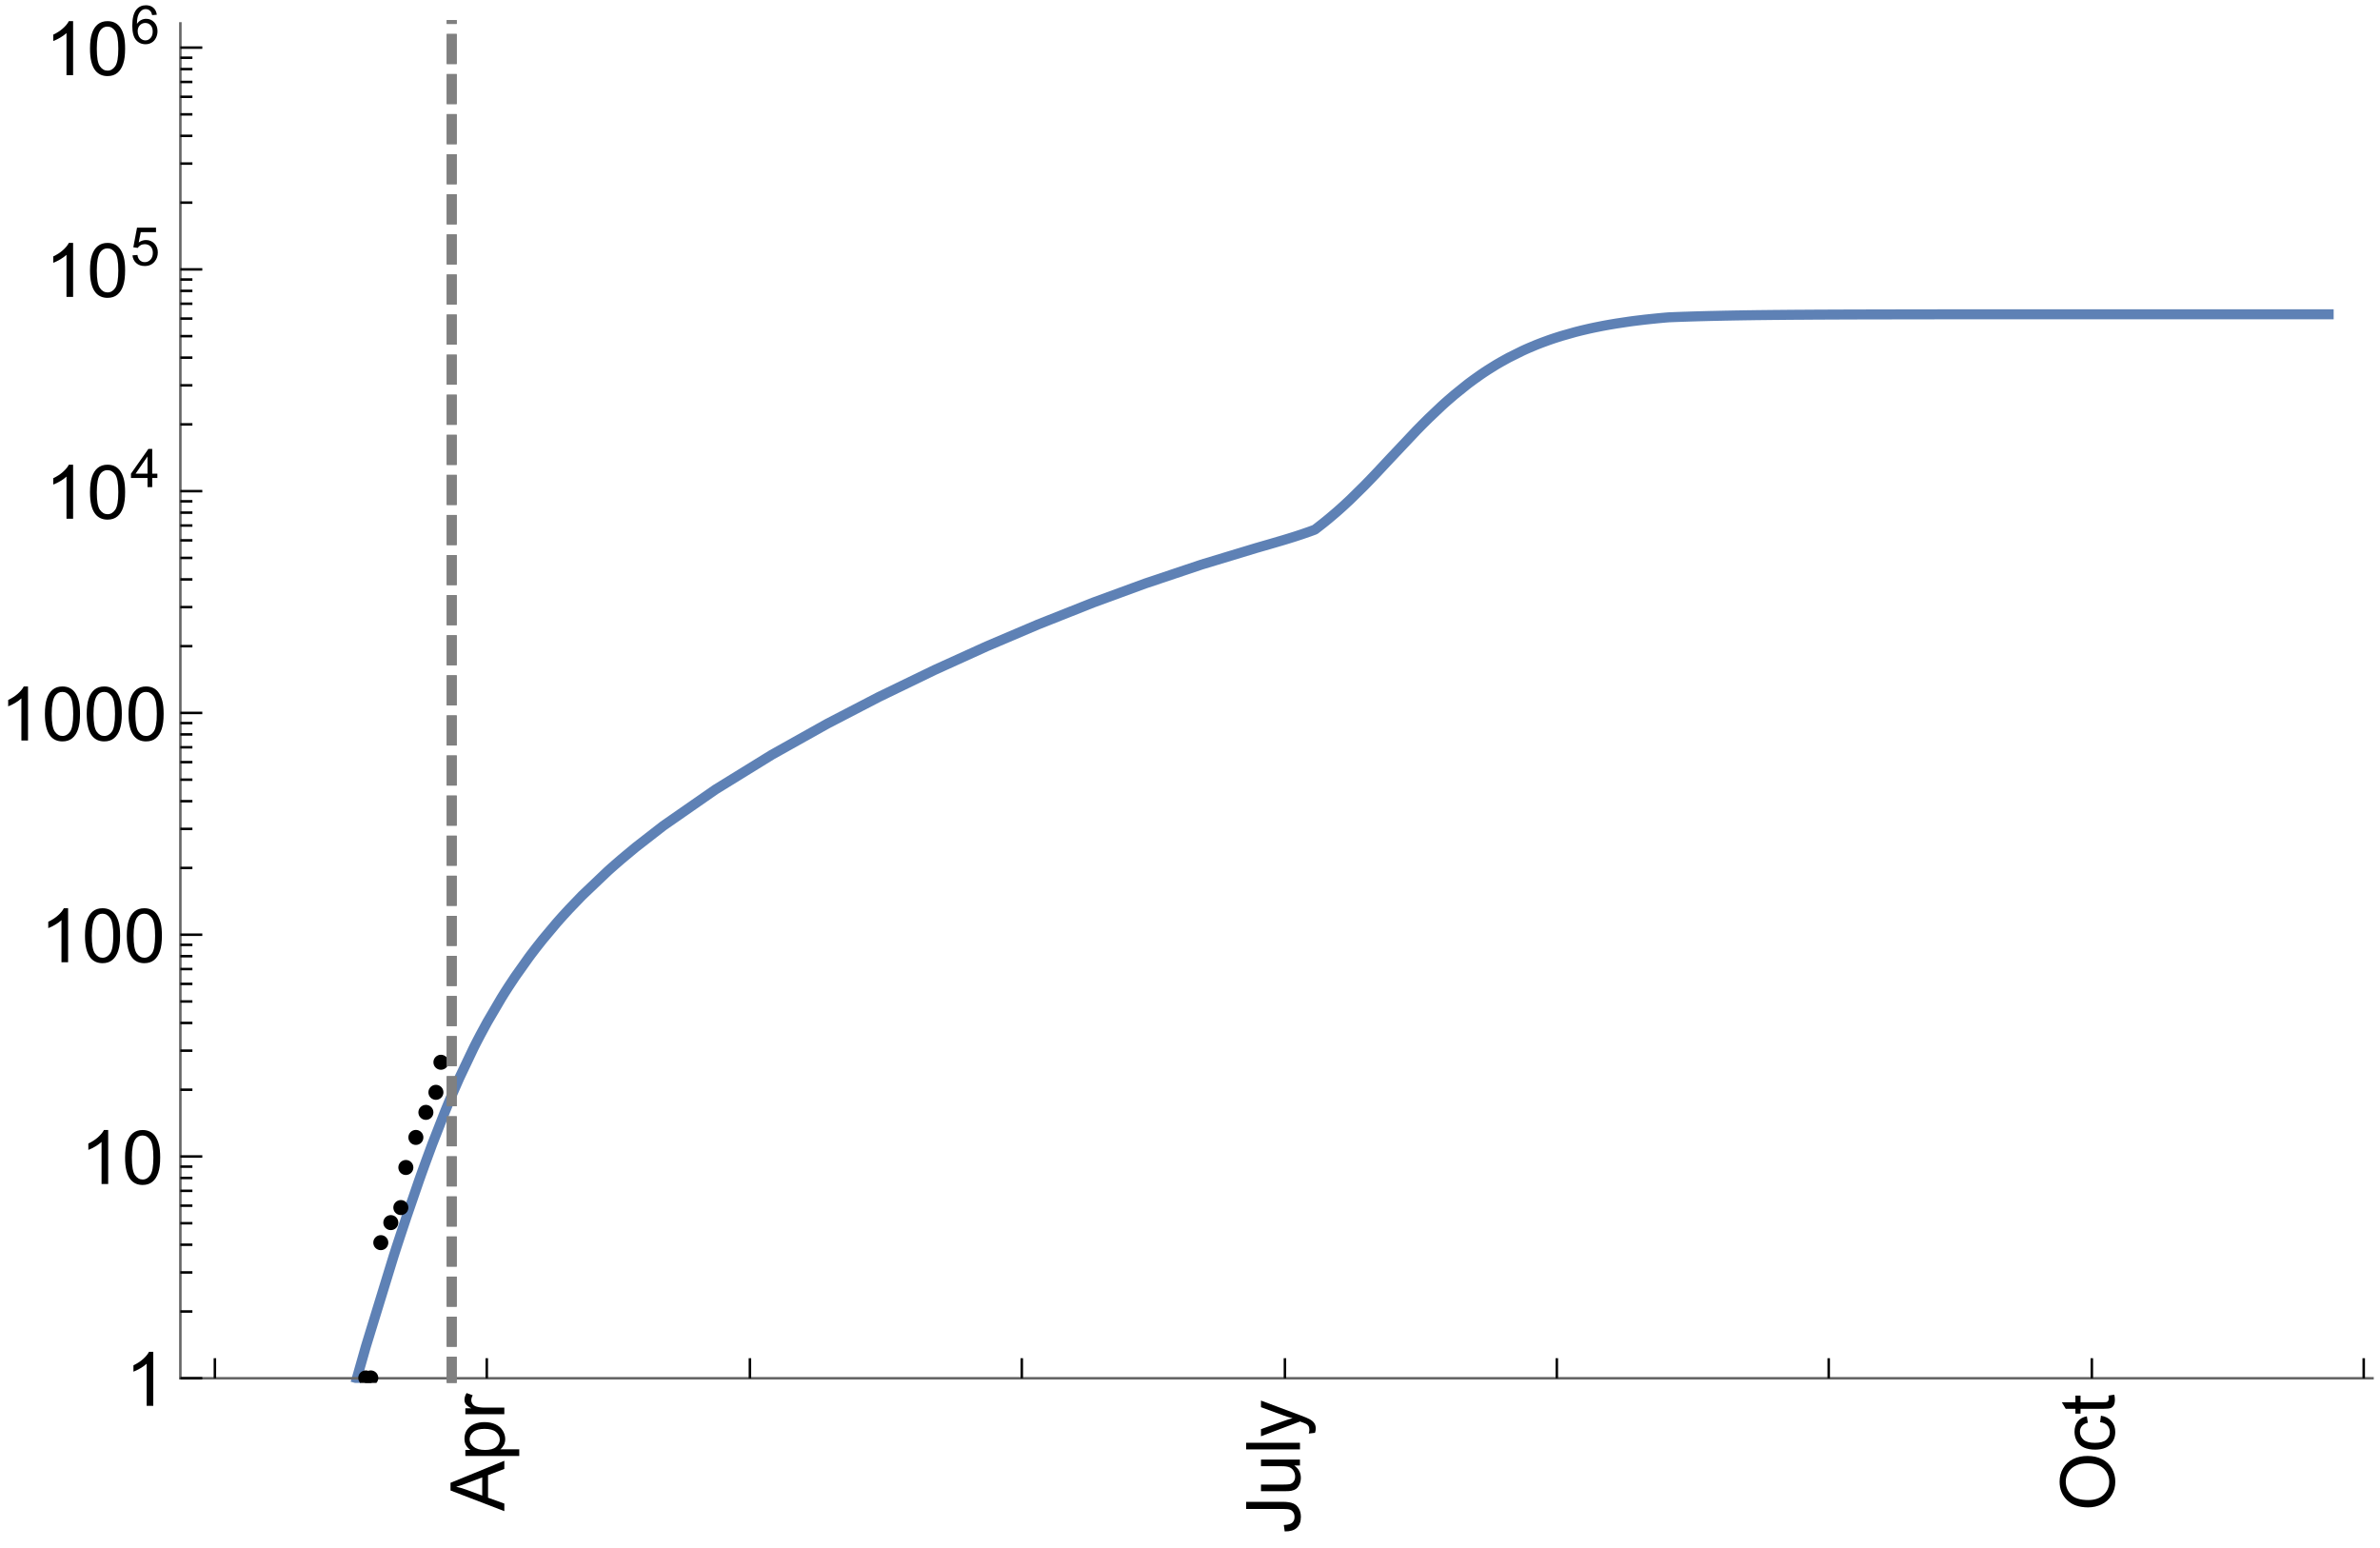<?xml version="1.0" encoding="UTF-8"?>
<svg xmlns="http://www.w3.org/2000/svg" xmlns:xlink="http://www.w3.org/1999/xlink" width="475pt" height="309pt" viewBox="0 0 475 309" version="1.1">
<defs>
<g>
<symbol overflow="visible" id="glyph0-0">
<path style="stroke:none;" d=""/>
</symbol>
<symbol overflow="visible" id="glyph0-1">
<path style="stroke:none;" d="M 0 0.023 L -10.738 -4.102 L -10.738 -5.633 L 0 -10.027 L 0 -8.406 L -3.25 -7.156 L -3.25 -2.664 L 0 -1.488 Z M -4.41 -3.078 L -4.41 -6.715 L -7.383 -5.598 C -8.285 -5.254 -9.027 -5 -9.609 -4.836 C -8.922 -4.699 -8.238 -4.504 -7.559 -4.254 Z M -4.41 -3.078 "/>
</symbol>
<symbol overflow="visible" id="glyph0-2">
<path style="stroke:none;" d="M 2.98 -0.988 L -7.777 -0.988 L -7.777 -2.191 L -6.766 -2.191 C -7.164 -2.473 -7.461 -2.793 -7.656 -3.148 C -7.855 -3.504 -7.953 -3.938 -7.953 -4.445 C -7.953 -5.109 -7.781 -5.695 -7.441 -6.203 C -7.102 -6.711 -6.617 -7.094 -5.996 -7.352 C -5.371 -7.613 -4.691 -7.742 -3.949 -7.742 C -3.152 -7.742 -2.434 -7.598 -1.797 -7.312 C -1.16 -7.027 -0.672 -6.613 -0.332 -6.066 C 0.008 -5.523 0.176 -4.953 0.176 -4.352 C 0.176 -3.91 0.082 -3.516 -0.102 -3.168 C -0.289 -2.82 -0.523 -2.531 -0.805 -2.309 L 2.98 -2.309 Z M -3.844 -2.184 C -2.844 -2.184 -2.105 -2.387 -1.625 -2.789 C -1.148 -3.195 -0.906 -3.688 -0.906 -4.262 C -0.906 -4.848 -1.156 -5.352 -1.652 -5.77 C -2.148 -6.188 -2.914 -6.395 -3.953 -6.395 C -4.945 -6.395 -5.688 -6.191 -6.18 -5.781 C -6.676 -5.375 -6.922 -4.887 -6.922 -4.32 C -6.922 -3.758 -6.66 -3.262 -6.133 -2.832 C -5.609 -2.398 -4.848 -2.184 -3.844 -2.184 Z M -3.844 -2.184 "/>
</symbol>
<symbol overflow="visible" id="glyph0-3">
<path style="stroke:none;" d="M 0 -0.973 L -7.777 -0.973 L -7.777 -2.16 L -6.598 -2.16 C -7.148 -2.465 -7.516 -2.742 -7.691 -3 C -7.867 -3.258 -7.953 -3.539 -7.953 -3.844 C -7.953 -4.289 -7.812 -4.742 -7.531 -5.199 L -6.305 -4.746 C -6.496 -4.422 -6.594 -4.102 -6.594 -3.781 C -6.594 -3.492 -6.504 -3.234 -6.332 -3.004 C -6.16 -2.773 -5.918 -2.609 -5.609 -2.512 C -5.141 -2.367 -4.629 -2.293 -4.07 -2.293 L 0 -2.293 Z M 0 -0.973 "/>
</symbol>
<symbol overflow="visible" id="glyph0-4">
<path style="stroke:none;" d="M -3.047 -0.434 L -3.223 -1.715 C -2.402 -1.75 -1.84 -1.902 -1.539 -2.176 C -1.234 -2.449 -1.082 -2.828 -1.082 -3.312 C -1.082 -3.668 -1.164 -3.977 -1.328 -4.234 C -1.492 -4.492 -1.715 -4.672 -1.996 -4.77 C -2.277 -4.867 -2.723 -4.914 -3.34 -4.914 L -10.738 -4.914 L -10.738 -6.336 L -3.422 -6.336 C -2.523 -6.336 -1.824 -6.227 -1.332 -6.008 C -0.84 -5.793 -0.465 -5.449 -0.203 -4.977 C 0.055 -4.504 0.184 -3.953 0.184 -3.316 C 0.184 -2.375 -0.086 -1.652 -0.629 -1.152 C -1.172 -0.652 -1.977 -0.414 -3.047 -0.434 Z M -3.047 -0.434 "/>
</symbol>
<symbol overflow="visible" id="glyph0-5">
<path style="stroke:none;" d="M 0 -6.086 L -1.141 -6.086 C -0.262 -5.48 0.176 -4.656 0.176 -3.617 C 0.176 -3.16 0.09 -2.73 -0.086 -2.332 C -0.262 -1.934 -0.484 -1.641 -0.75 -1.445 C -1.016 -1.254 -1.344 -1.117 -1.727 -1.039 C -1.988 -0.984 -2.398 -0.961 -2.961 -0.961 L -7.777 -0.961 L -7.777 -2.277 L -3.465 -2.277 C -2.777 -2.277 -2.312 -2.305 -2.074 -2.359 C -1.727 -2.441 -1.453 -2.617 -1.258 -2.887 C -1.059 -3.156 -0.961 -3.484 -0.961 -3.883 C -0.961 -4.277 -1.062 -4.648 -1.262 -4.996 C -1.465 -5.344 -1.742 -5.586 -2.09 -5.73 C -2.441 -5.875 -2.945 -5.945 -3.609 -5.945 L -7.777 -5.949 L -7.777 -7.266 L 0 -7.266 Z M 0 -6.086 "/>
</symbol>
<symbol overflow="visible" id="glyph0-6">
<path style="stroke:none;" d="M 0 -0.961 L -10.738 -0.961 L -10.738 -2.277 L 0 -2.277 Z M 0 -0.961 "/>
</symbol>
<symbol overflow="visible" id="glyph0-7">
<path style="stroke:none;" d="M 2.996 -0.93 L 1.758 -0.785 C 1.836 -1.07 1.875 -1.324 1.875 -1.539 C 1.875 -1.832 1.828 -2.066 1.73 -2.242 C 1.633 -2.418 1.496 -2.562 1.32 -2.672 C 1.188 -2.758 0.859 -2.891 0.336 -3.078 C 0.262 -3.102 0.156 -3.141 0.016 -3.195 L -7.777 -0.242 L -7.777 -1.664 L -3.273 -3.281 C -2.703 -3.492 -2.102 -3.68 -1.473 -3.844 C -2.078 -3.996 -2.668 -4.176 -3.246 -4.387 L -7.777 -6.051 L -7.777 -7.367 L 0.133 -4.41 C 0.988 -4.094 1.574 -3.844 1.898 -3.668 C 2.332 -3.434 2.648 -3.168 2.852 -2.863 C 3.055 -2.562 3.156 -2.199 3.156 -1.781 C 3.156 -1.527 3.102 -1.242 2.996 -0.93 Z M 2.996 -0.93 "/>
</symbol>
<symbol overflow="visible" id="glyph0-8">
<path style="stroke:none;" d="M -5.23 -0.727 C -7.012 -0.727 -8.406 -1.203 -9.414 -2.16 C -10.422 -3.117 -10.93 -4.352 -10.93 -5.867 C -10.93 -6.859 -10.691 -7.75 -10.219 -8.547 C -9.742 -9.344 -9.082 -9.949 -8.234 -10.367 C -7.387 -10.785 -6.43 -10.992 -5.355 -10.992 C -4.266 -10.992 -3.289 -10.773 -2.43 -10.336 C -1.57 -9.895 -0.922 -9.273 -0.48 -8.469 C -0.039 -7.66 0.184 -6.793 0.184 -5.859 C 0.184 -4.848 -0.062 -3.945 -0.551 -3.148 C -1.039 -2.352 -1.703 -1.75 -2.547 -1.34 C -3.395 -0.93 -4.289 -0.727 -5.23 -0.727 Z M -5.207 -2.191 C -3.914 -2.191 -2.895 -2.539 -2.148 -3.234 C -1.406 -3.93 -1.031 -4.801 -1.031 -5.852 C -1.031 -6.922 -1.41 -7.801 -2.16 -8.492 C -2.914 -9.184 -3.98 -9.527 -5.359 -9.527 C -6.234 -9.527 -7 -9.383 -7.648 -9.086 C -8.301 -8.789 -8.809 -8.359 -9.168 -7.789 C -9.527 -7.219 -9.703 -6.582 -9.703 -5.875 C -9.703 -4.867 -9.359 -4.004 -8.668 -3.277 C -7.977 -2.551 -6.824 -2.191 -5.207 -2.191 Z M -5.207 -2.191 "/>
</symbol>
<symbol overflow="visible" id="glyph0-9">
<path style="stroke:none;" d="M -2.848 -6.062 L -2.68 -7.359 C -1.785 -7.219 -1.086 -6.855 -0.582 -6.273 C -0.078 -5.691 0.176 -4.973 0.176 -4.125 C 0.176 -3.059 -0.172 -2.203 -0.867 -1.555 C -1.562 -0.91 -2.562 -0.586 -3.859 -0.586 C -4.699 -0.586 -5.434 -0.727 -6.062 -1.004 C -6.695 -1.281 -7.168 -1.707 -7.48 -2.273 C -7.797 -2.844 -7.953 -3.461 -7.953 -4.133 C -7.953 -4.977 -7.742 -5.668 -7.312 -6.203 C -6.887 -6.742 -6.281 -7.086 -5.492 -7.234 L -5.297 -5.953 C -5.82 -5.832 -6.211 -5.617 -6.477 -5.305 C -6.738 -4.996 -6.871 -4.621 -6.871 -4.184 C -6.871 -3.52 -6.633 -2.98 -6.156 -2.562 C -5.68 -2.148 -4.926 -1.941 -3.898 -1.941 C -2.852 -1.941 -2.094 -2.141 -1.617 -2.543 C -1.145 -2.941 -0.906 -3.465 -0.906 -4.109 C -0.906 -4.625 -1.066 -5.059 -1.383 -5.406 C -1.699 -5.754 -2.191 -5.973 -2.848 -6.062 Z M -2.848 -6.062 "/>
</symbol>
<symbol overflow="visible" id="glyph0-10">
<path style="stroke:none;" d="M -1.18 -3.867 L -0.016 -4.059 C 0.062 -3.688 0.102 -3.355 0.102 -3.062 C 0.102 -2.582 0.027 -2.211 -0.125 -1.949 C -0.277 -1.684 -0.477 -1.5 -0.723 -1.391 C -0.969 -1.285 -1.488 -1.23 -2.277 -1.23 L -6.754 -1.23 L -6.754 -0.266 L -7.777 -0.266 L -7.777 -1.23 L -9.703 -1.23 L -10.496 -2.543 L -7.777 -2.543 L -7.777 -3.867 L -6.754 -3.867 L -6.754 -2.543 L -2.203 -2.543 C -1.828 -2.543 -1.586 -2.566 -1.48 -2.609 C -1.371 -2.656 -1.285 -2.734 -1.223 -2.84 C -1.16 -2.945 -1.129 -3.094 -1.129 -3.289 C -1.129 -3.434 -1.145 -3.629 -1.18 -3.867 Z M -1.18 -3.867 "/>
</symbol>
<symbol overflow="visible" id="glyph1-0">
<path style="stroke:none;" d=""/>
</symbol>
<symbol overflow="visible" id="glyph1-1">
<path style="stroke:none;" d="M 5.59 0 L 4.27 0 L 4.27 -8.402 C 3.953 -8.098 3.535 -7.797 3.02 -7.492 C 2.504 -7.191 2.043 -6.961 1.633 -6.812 L 1.633 -8.086 C 2.371 -8.434 3.016 -8.852 3.566 -9.344 C 4.117 -9.84 4.508 -10.316 4.738 -10.781 L 5.59 -10.781 Z M 5.59 0 "/>
</symbol>
<symbol overflow="visible" id="glyph1-2">
<path style="stroke:none;" d="M 0.621 -5.297 C 0.621 -6.566 0.754 -7.586 1.016 -8.359 C 1.277 -9.133 1.664 -9.73 2.18 -10.152 C 2.695 -10.57 3.344 -10.781 4.125 -10.781 C 4.699 -10.781 5.203 -10.664 5.641 -10.434 C 6.074 -10.203 6.434 -9.867 6.715 -9.43 C 7 -8.992 7.223 -8.461 7.383 -7.832 C 7.543 -7.207 7.625 -6.359 7.625 -5.297 C 7.625 -4.035 7.496 -3.02 7.234 -2.246 C 6.977 -1.473 6.59 -0.871 6.074 -0.449 C 5.559 -0.027 4.91 0.184 4.125 0.184 C 3.09 0.184 2.273 -0.188 1.684 -0.93 C 0.977 -1.824 0.621 -3.277 0.621 -5.297 Z M 1.977 -5.297 C 1.977 -3.531 2.184 -2.359 2.598 -1.777 C 3.008 -1.191 3.52 -0.902 4.125 -0.902 C 4.73 -0.902 5.238 -1.195 5.652 -1.781 C 6.062 -2.367 6.27 -3.539 6.27 -5.297 C 6.27 -7.062 6.062 -8.238 5.652 -8.82 C 5.238 -9.398 4.723 -9.691 4.109 -9.691 C 3.504 -9.691 3.02 -9.434 2.66 -8.922 C 2.203 -8.266 1.977 -7.059 1.977 -5.297 Z M 1.977 -5.297 "/>
</symbol>
<symbol overflow="visible" id="glyph2-0">
<path style="stroke:none;" d=""/>
</symbol>
<symbol overflow="visible" id="glyph2-1">
<path style="stroke:none;" d="M 3.441 0 L 3.441 -1.824 L 0.137 -1.824 L 0.137 -2.684 L 3.613 -7.625 L 4.379 -7.625 L 4.379 -2.684 L 5.406 -2.684 L 5.406 -1.824 L 4.379 -1.824 L 4.379 0 Z M 3.441 -2.684 L 3.441 -6.121 L 1.055 -2.684 Z M 3.441 -2.684 "/>
</symbol>
<symbol overflow="visible" id="glyph2-2">
<path style="stroke:none;" d="M 0.441 -1.996 L 1.426 -2.078 C 1.496 -1.602 1.668 -1.242 1.934 -1 C 2.199 -0.758 2.516 -0.641 2.891 -0.641 C 3.34 -0.641 3.723 -0.809 4.035 -1.148 C 4.348 -1.488 4.504 -1.941 4.504 -2.5 C 4.504 -3.035 4.352 -3.457 4.055 -3.766 C 3.754 -4.074 3.359 -4.227 2.875 -4.227 C 2.574 -4.227 2.301 -4.16 2.059 -4.023 C 1.816 -3.887 1.625 -3.707 1.488 -3.488 L 0.609 -3.605 L 1.348 -7.52 L 5.137 -7.52 L 5.137 -6.625 L 2.094 -6.625 L 1.684 -4.574 C 2.141 -4.895 2.621 -5.055 3.125 -5.055 C 3.789 -5.055 4.352 -4.824 4.809 -4.363 C 5.266 -3.902 5.496 -3.309 5.496 -2.586 C 5.496 -1.895 5.297 -1.297 4.895 -0.797 C 4.406 -0.18 3.738 0.129 2.891 0.129 C 2.199 0.129 1.633 -0.062 1.195 -0.453 C 0.754 -0.84 0.504 -1.355 0.441 -1.996 Z M 0.441 -1.996 "/>
</symbol>
<symbol overflow="visible" id="glyph2-3">
<path style="stroke:none;" d="M 5.297 -5.758 L 4.367 -5.684 C 4.285 -6.051 4.168 -6.316 4.016 -6.484 C 3.762 -6.75 3.449 -6.883 3.078 -6.883 C 2.781 -6.883 2.52 -6.801 2.293 -6.637 C 2 -6.422 1.766 -6.105 1.598 -5.695 C 1.426 -5.281 1.34 -4.695 1.332 -3.93 C 1.559 -4.273 1.832 -4.527 2.156 -4.695 C 2.484 -4.863 2.824 -4.945 3.184 -4.945 C 3.809 -4.945 4.336 -4.715 4.777 -4.258 C 5.215 -3.797 5.434 -3.203 5.434 -2.477 C 5.434 -1.996 5.332 -1.551 5.125 -1.141 C 4.918 -0.73 4.637 -0.414 4.273 -0.199 C 3.914 0.02 3.504 0.129 3.047 0.129 C 2.266 0.129 1.633 -0.156 1.141 -0.73 C 0.648 -1.305 0.402 -2.25 0.402 -3.566 C 0.402 -5.039 0.672 -6.113 1.215 -6.781 C 1.691 -7.363 2.332 -7.652 3.137 -7.652 C 3.734 -7.652 4.227 -7.484 4.609 -7.148 C 4.992 -6.812 5.223 -6.348 5.297 -5.758 Z M 1.477 -2.469 C 1.477 -2.148 1.547 -1.84 1.684 -1.543 C 1.82 -1.25 2.012 -1.023 2.258 -0.871 C 2.504 -0.715 2.762 -0.641 3.031 -0.641 C 3.426 -0.641 3.766 -0.801 4.051 -1.117 C 4.336 -1.438 4.477 -1.871 4.477 -2.418 C 4.477 -2.945 4.336 -3.359 4.055 -3.664 C 3.773 -3.969 3.422 -4.117 2.996 -4.117 C 2.574 -4.117 2.215 -3.965 1.918 -3.664 C 1.625 -3.359 1.477 -2.961 1.477 -2.469 Z M 1.477 -2.469 "/>
</symbol>
</g>
<clipPath id="clip1">
  <path d="M 62 53 L 474 53 L 474 276 L 62 276 Z M 62 53 "/>
</clipPath>
<clipPath id="clip2">
  <path d="M 90 278 L 104 278 L 104 302 L 90 302 Z M 90 278 "/>
</clipPath>
<clipPath id="clip3">
  <path d="M 72 273 L 76 273 L 76 276 L 72 276 Z M 72 273 "/>
</clipPath>
<clipPath id="clip4">
  <path d="M 71 273 L 75 273 L 75 276 L 71 276 Z M 71 273 "/>
</clipPath>
<clipPath id="clip5">
  <path d="M 88 4 L 92 4 L 92 276 L 88 276 Z M 88 4 "/>
</clipPath>
</defs>
<g id="surface3288">
<g clip-path="url(#clip1)" clip-rule="nonzero">
<path style="fill:none;stroke-width:2;stroke-linecap:square;stroke-linejoin:miter;stroke:rgb(36.841%,50.677%,70.979%);stroke-opacity:1;stroke-miterlimit:3.25;" d="M 71.219 275.062 L 73.012 268.754 L 78.547 250.73 L 78.867 249.73 L 79.191 248.734 L 79.836 246.762 L 81.125 242.879 L 83.707 235.379 L 83.871 234.922 L 84.031 234.469 L 84.355 233.566 L 85 231.781 L 86.289 228.293 L 88.871 221.695 L 89.223 220.844 L 89.57 220 L 90.27 218.348 L 91.668 215.16 L 94.469 209.262 L 94.816 208.566 L 95.168 207.879 L 95.867 206.539 L 97.266 203.953 L 100.066 199.176 L 100.41 198.621 L 100.75 198.074 L 101.438 197 L 102.812 194.926 L 105.559 191.055 L 105.902 190.594 L 106.246 190.141 L 106.934 189.242 L 108.305 187.504 L 111.055 184.23 L 111.375 183.863 L 112.336 182.785 L 113.617 181.391 L 116.176 178.727 L 121.301 173.852 L 121.477 173.695 L 121.648 173.539 L 121.996 173.23 L 122.691 172.617 L 124.082 171.414 L 126.859 169.102 L 132.418 164.781 L 142.793 157.57 L 154.031 150.637 L 165.07 144.457 L 175.367 139.113 L 186.531 133.707 L 196.953 128.977 L 207.172 124.629 L 218.254 120.23 L 228.602 116.438 L 239.812 112.672 L 250.82 109.336 L 250.98 109.293 L 251.461 109.152 L 252.102 108.969 L 253.387 108.598 L 255.953 107.844 L 256.273 107.75 L 257.234 107.457 L 258.52 107.055 L 258.68 107 L 258.84 106.949 L 259.801 106.633 L 261.086 106.188 L 261.258 106.129 L 261.434 106.066 L 261.781 105.938 L 261.957 105.875 L 262.129 105.809 L 262.305 105.746 L 262.477 105.66 L 262.652 105.527 L 262.824 105.395 L 263.172 105.125 L 263.867 104.582 L 264.043 104.445 L 264.215 104.305 L 264.566 104.023 L 265.262 103.453 L 266.652 102.273 L 266.828 102.121 L 267 101.969 L 267.348 101.66 L 268.043 101.035 L 269.438 99.742 L 272.219 97.004 L 272.383 96.84 L 272.543 96.672 L 272.867 96.34 L 273.52 95.668 L 274.816 94.305 L 277.414 91.527 L 282.613 86.016 L 282.77 85.852 L 282.93 85.688 L 283.25 85.363 L 283.887 84.715 L 285.16 83.449 L 287.707 81.035 L 287.867 80.891 L 288.023 80.746 L 288.344 80.457 L 288.98 79.895 L 290.254 78.797 L 292.801 76.746 L 293.145 76.48 L 293.492 76.223 L 294.184 75.715 L 295.562 74.738 L 295.738 74.621 L 295.91 74.504 L 296.254 74.273 L 296.945 73.82 L 298.328 72.957 L 298.672 72.746 L 299.02 72.543 L 299.711 72.145 L 301.094 71.383 L 303.855 70.012 L 304.016 69.938 L 304.18 69.863 L 304.5 69.715 L 305.145 69.434 L 306.434 68.891 L 306.594 68.824 L 306.758 68.762 L 307.078 68.633 L 307.723 68.387 L 309.012 67.914 L 309.176 67.855 L 309.336 67.801 L 309.656 67.688 L 310.301 67.473 L 311.59 67.062 L 314.172 66.328 L 314.344 66.281 L 314.52 66.234 L 314.871 66.145 L 315.566 65.969 L 316.965 65.641 L 317.316 65.562 L 317.664 65.488 L 318.363 65.34 L 319.762 65.062 L 319.938 65.027 L 320.109 64.996 L 320.461 64.93 L 321.16 64.805 L 322.559 64.57 L 325.352 64.152 L 325.516 64.133 L 325.68 64.109 L 326.004 64.066 L 326.656 63.984 L 327.961 63.828 L 328.289 63.789 L 328.617 63.754 L 329.27 63.684 L 330.574 63.551 L 330.734 63.535 L 331.227 63.488 L 331.879 63.426 L 332.043 63.414 L 332.203 63.398 L 332.367 63.383 L 332.531 63.371 L 332.695 63.355 L 332.855 63.344 L 333.02 63.328 L 333.184 63.324 L 333.348 63.316 L 333.508 63.309 L 333.836 63.297 L 334.488 63.27 L 335.793 63.223 L 335.953 63.219 L 336.113 63.211 L 336.434 63.203 L 337.074 63.18 L 338.352 63.141 L 338.672 63.133 L 338.992 63.121 L 339.633 63.105 L 340.91 63.07 L 341.551 63.055 L 342.191 63.043 L 343.473 63.012 L 343.633 63.012 L 343.789 63.008 L 344.109 63 L 346.031 62.965 L 346.203 62.961 L 346.379 62.957 L 346.723 62.953 L 347.418 62.941 L 348.805 62.918 L 348.98 62.918 L 349.152 62.914 L 349.5 62.91 L 350.195 62.898 L 351.582 62.883 L 351.754 62.879 L 351.93 62.879 L 352.277 62.875 L 352.969 62.867 L 354.359 62.852 L 354.531 62.852 L 354.703 62.848 L 355.051 62.848 L 355.746 62.84 L 357.133 62.828 L 357.297 62.828 L 357.457 62.824 L 357.781 62.824 L 358.43 62.816 L 359.727 62.809 L 360.047 62.809 L 360.371 62.805 L 362.316 62.793 L 362.641 62.793 L 362.965 62.789 L 363.609 62.785 L 364.906 62.781 L 365.066 62.781 L 365.23 62.777 L 365.555 62.777 L 366.203 62.773 L 367.496 62.77 L 367.848 62.77 L 368.199 62.766 L 368.902 62.766 L 370.305 62.762 L 370.48 62.762 L 370.656 62.758 L 371.707 62.758 L 373.113 62.754 L 373.465 62.754 L 373.812 62.75 L 374.516 62.75 L 375.918 62.746 L 377.324 62.746 L 378.727 62.742 L 379.418 62.742 L 380.105 62.738 L 382.863 62.738 L 384.238 62.734 L 385.617 62.734 L 386.996 62.73 L 392.645 62.73 L 392.965 62.727 L 404.219 62.727 L 405.613 62.723 L 464.75 62.723 "/>
</g>
<path style="fill:none;stroke-width:0.5;stroke-linecap:square;stroke-linejoin:miter;stroke:rgb(39.999%,39.999%,39.999%);stroke-opacity:1;stroke-miterlimit:3.25;" d="M 473.5 275.062 L 36 275.062 "/>
<path style="fill:none;stroke-width:0.5;stroke-linecap:square;stroke-linejoin:miter;stroke:rgb(39.999%,39.999%,39.999%);stroke-opacity:1;stroke-miterlimit:3.25;" d="M 36 275.062 L 36 4.672 "/>
<path style="fill:none;stroke-width:0.5;stroke-linecap:butt;stroke-linejoin:miter;stroke:rgb(0%,0%,0%);stroke-opacity:1;stroke-miterlimit:3.25;" d="M 42.887 275.062 L 42.887 271.062 "/>
<path style="fill:none;stroke-width:0.5;stroke-linecap:butt;stroke-linejoin:miter;stroke:rgb(0%,0%,0%);stroke-opacity:1;stroke-miterlimit:3.25;" d="M 97.152 275.062 L 97.152 271.062 "/>
<g clip-path="url(#clip2)" clip-rule="nonzero">
<g style="fill:rgb(0%,0%,0%);fill-opacity:1;">
  <use xlink:href="#glyph0-1" x="100.653" y="301.563"/>
  <use xlink:href="#glyph0-2" x="100.653" y="291.558"/>
  <use xlink:href="#glyph0-3" x="100.653" y="283.215"/>
</g>
</g>
<path style="fill:none;stroke-width:0.5;stroke-linecap:butt;stroke-linejoin:miter;stroke:rgb(0%,0%,0%);stroke-opacity:1;stroke-miterlimit:3.25;" d="M 149.668 275.062 L 149.668 271.062 "/>
<path style="fill:none;stroke-width:0.5;stroke-linecap:butt;stroke-linejoin:miter;stroke:rgb(0%,0%,0%);stroke-opacity:1;stroke-miterlimit:3.25;" d="M 203.93 275.062 L 203.93 271.062 "/>
<path style="fill:none;stroke-width:0.5;stroke-linecap:butt;stroke-linejoin:miter;stroke:rgb(0%,0%,0%);stroke-opacity:1;stroke-miterlimit:3.25;" d="M 256.445 275.062 L 256.445 271.062 "/>
<g style="fill:rgb(0%,0%,0%);fill-opacity:1;">
  <use xlink:href="#glyph0-4" x="259.445" y="306.063"/>
  <use xlink:href="#glyph0-5" x="259.445" y="298.563"/>
  <use xlink:href="#glyph0-6" x="259.445" y="290.22"/>
  <use xlink:href="#glyph0-7" x="259.445" y="286.887"/>
</g>
<path style="fill:none;stroke-width:0.5;stroke-linecap:butt;stroke-linejoin:miter;stroke:rgb(0%,0%,0%);stroke-opacity:1;stroke-miterlimit:3.25;" d="M 310.711 275.062 L 310.711 271.062 "/>
<path style="fill:none;stroke-width:0.5;stroke-linecap:butt;stroke-linejoin:miter;stroke:rgb(0%,0%,0%);stroke-opacity:1;stroke-miterlimit:3.25;" d="M 364.973 275.062 L 364.973 271.062 "/>
<path style="fill:none;stroke-width:0.5;stroke-linecap:butt;stroke-linejoin:miter;stroke:rgb(0%,0%,0%);stroke-opacity:1;stroke-miterlimit:3.25;" d="M 417.488 275.062 L 417.488 271.062 "/>
<g style="fill:rgb(0%,0%,0%);fill-opacity:1;">
  <use xlink:href="#glyph0-8" x="421.987" y="301.563"/>
  <use xlink:href="#glyph0-9" x="421.987" y="289.895"/>
  <use xlink:href="#glyph0-10" x="421.987" y="282.395"/>
</g>
<path style="fill:none;stroke-width:0.5;stroke-linecap:butt;stroke-linejoin:miter;stroke:rgb(0%,0%,0%);stroke-opacity:1;stroke-miterlimit:3.25;" d="M 471.75 275.062 L 471.75 271.062 "/>
<path style="fill:none;stroke-width:0.5;stroke-linecap:butt;stroke-linejoin:miter;stroke:rgb(0%,0%,0%);stroke-opacity:1;stroke-miterlimit:3.25;" d="M 36 275.062 L 40.375 275.062 "/>
<g style="fill:rgb(0%,0%,0%);fill-opacity:1;">
  <use xlink:href="#glyph1-1" x="25" y="280.563"/>
</g>
<path style="fill:none;stroke-width:0.5;stroke-linecap:butt;stroke-linejoin:miter;stroke:rgb(0%,0%,0%);stroke-opacity:1;stroke-miterlimit:3.25;" d="M 36 230.801 L 40.375 230.801 "/>
<g style="fill:rgb(0%,0%,0%);fill-opacity:1;">
  <use xlink:href="#glyph1-1" x="16" y="236.302"/>
  <use xlink:href="#glyph1-2" x="24.343" y="236.302"/>
</g>
<path style="fill:none;stroke-width:0.5;stroke-linecap:butt;stroke-linejoin:miter;stroke:rgb(0%,0%,0%);stroke-opacity:1;stroke-miterlimit:3.25;" d="M 36 186.543 L 40.375 186.543 "/>
<g style="fill:rgb(0%,0%,0%);fill-opacity:1;">
  <use xlink:href="#glyph1-1" x="8" y="192.042"/>
  <use xlink:href="#glyph1-2" x="16.343" y="192.042"/>
  <use xlink:href="#glyph1-2" x="24.686" y="192.042"/>
</g>
<path style="fill:none;stroke-width:0.5;stroke-linecap:butt;stroke-linejoin:miter;stroke:rgb(0%,0%,0%);stroke-opacity:1;stroke-miterlimit:3.25;" d="M 36 142.281 L 40.375 142.281 "/>
<g style="fill:rgb(0%,0%,0%);fill-opacity:1;">
  <use xlink:href="#glyph1-1" x="0" y="147.781"/>
  <use xlink:href="#glyph1-2" x="8.343" y="147.781"/>
  <use xlink:href="#glyph1-2" x="16.686" y="147.781"/>
  <use xlink:href="#glyph1-2" x="25.028" y="147.781"/>
</g>
<path style="fill:none;stroke-width:0.5;stroke-linecap:butt;stroke-linejoin:miter;stroke:rgb(0%,0%,0%);stroke-opacity:1;stroke-miterlimit:3.25;" d="M 36 98.02 L 40.375 98.02 "/>
<g style="fill:rgb(0%,0%,0%);fill-opacity:1;">
  <use xlink:href="#glyph1-1" x="9" y="103.521"/>
  <use xlink:href="#glyph1-2" x="17.343" y="103.521"/>
</g>
<g style="fill:rgb(0%,0%,0%);fill-opacity:1;">
  <use xlink:href="#glyph2-1" x="26" y="97.221"/>
</g>
<path style="fill:none;stroke-width:0.5;stroke-linecap:butt;stroke-linejoin:miter;stroke:rgb(0%,0%,0%);stroke-opacity:1;stroke-miterlimit:3.25;" d="M 36 53.762 L 40.375 53.762 "/>
<g style="fill:rgb(0%,0%,0%);fill-opacity:1;">
  <use xlink:href="#glyph1-1" x="9" y="59.26"/>
  <use xlink:href="#glyph1-2" x="17.343" y="59.26"/>
</g>
<g style="fill:rgb(0%,0%,0%);fill-opacity:1;">
  <use xlink:href="#glyph2-2" x="26" y="52.96"/>
</g>
<path style="fill:none;stroke-width:0.5;stroke-linecap:butt;stroke-linejoin:miter;stroke:rgb(0%,0%,0%);stroke-opacity:1;stroke-miterlimit:3.25;" d="M 36 9.5 L 40.375 9.5 "/>
<g style="fill:rgb(0%,0%,0%);fill-opacity:1;">
  <use xlink:href="#glyph1-1" x="9" y="15"/>
  <use xlink:href="#glyph1-2" x="17.343" y="15"/>
</g>
<g style="fill:rgb(0%,0%,0%);fill-opacity:1;">
  <use xlink:href="#glyph2-3" x="26" y="8.7"/>
</g>
<path style="fill:none;stroke-width:0.5;stroke-linecap:butt;stroke-linejoin:miter;stroke:rgb(0%,0%,0%);stroke-opacity:1;stroke-miterlimit:3.25;" d="M 36 261.738 L 38.398 261.738 "/>
<path style="fill:none;stroke-width:0.5;stroke-linecap:butt;stroke-linejoin:miter;stroke:rgb(0%,0%,0%);stroke-opacity:1;stroke-miterlimit:3.25;" d="M 36 253.945 L 38.398 253.945 "/>
<path style="fill:none;stroke-width:0.5;stroke-linecap:butt;stroke-linejoin:miter;stroke:rgb(0%,0%,0%);stroke-opacity:1;stroke-miterlimit:3.25;" d="M 36 248.414 L 38.398 248.414 "/>
<path style="fill:none;stroke-width:0.5;stroke-linecap:butt;stroke-linejoin:miter;stroke:rgb(0%,0%,0%);stroke-opacity:1;stroke-miterlimit:3.25;" d="M 36 244.125 L 38.398 244.125 "/>
<path style="fill:none;stroke-width:0.5;stroke-linecap:butt;stroke-linejoin:miter;stroke:rgb(0%,0%,0%);stroke-opacity:1;stroke-miterlimit:3.25;" d="M 36 240.621 L 38.398 240.621 "/>
<path style="fill:none;stroke-width:0.5;stroke-linecap:butt;stroke-linejoin:miter;stroke:rgb(0%,0%,0%);stroke-opacity:1;stroke-miterlimit:3.25;" d="M 36 237.66 L 38.398 237.66 "/>
<path style="fill:none;stroke-width:0.5;stroke-linecap:butt;stroke-linejoin:miter;stroke:rgb(0%,0%,0%);stroke-opacity:1;stroke-miterlimit:3.25;" d="M 36 235.09 L 38.398 235.09 "/>
<path style="fill:none;stroke-width:0.5;stroke-linecap:butt;stroke-linejoin:miter;stroke:rgb(0%,0%,0%);stroke-opacity:1;stroke-miterlimit:3.25;" d="M 36 232.828 L 38.398 232.828 "/>
<path style="fill:none;stroke-width:0.5;stroke-linecap:butt;stroke-linejoin:miter;stroke:rgb(0%,0%,0%);stroke-opacity:1;stroke-miterlimit:3.25;" d="M 36 217.48 L 38.398 217.48 "/>
<path style="fill:none;stroke-width:0.5;stroke-linecap:butt;stroke-linejoin:miter;stroke:rgb(0%,0%,0%);stroke-opacity:1;stroke-miterlimit:3.25;" d="M 36 209.684 L 38.398 209.684 "/>
<path style="fill:none;stroke-width:0.5;stroke-linecap:butt;stroke-linejoin:miter;stroke:rgb(0%,0%,0%);stroke-opacity:1;stroke-miterlimit:3.25;" d="M 36 204.156 L 38.398 204.156 "/>
<path style="fill:none;stroke-width:0.5;stroke-linecap:butt;stroke-linejoin:miter;stroke:rgb(0%,0%,0%);stroke-opacity:1;stroke-miterlimit:3.25;" d="M 36 199.867 L 38.398 199.867 "/>
<path style="fill:none;stroke-width:0.5;stroke-linecap:butt;stroke-linejoin:miter;stroke:rgb(0%,0%,0%);stroke-opacity:1;stroke-miterlimit:3.25;" d="M 36 196.359 L 38.398 196.359 "/>
<path style="fill:none;stroke-width:0.5;stroke-linecap:butt;stroke-linejoin:miter;stroke:rgb(0%,0%,0%);stroke-opacity:1;stroke-miterlimit:3.25;" d="M 36 193.398 L 38.398 193.398 "/>
<path style="fill:none;stroke-width:0.5;stroke-linecap:butt;stroke-linejoin:miter;stroke:rgb(0%,0%,0%);stroke-opacity:1;stroke-miterlimit:3.25;" d="M 36 190.832 L 38.398 190.832 "/>
<path style="fill:none;stroke-width:0.5;stroke-linecap:butt;stroke-linejoin:miter;stroke:rgb(0%,0%,0%);stroke-opacity:1;stroke-miterlimit:3.25;" d="M 36 188.566 L 38.398 188.566 "/>
<path style="fill:none;stroke-width:0.5;stroke-linecap:butt;stroke-linejoin:miter;stroke:rgb(0%,0%,0%);stroke-opacity:1;stroke-miterlimit:3.25;" d="M 36 173.219 L 38.398 173.219 "/>
<path style="fill:none;stroke-width:0.5;stroke-linecap:butt;stroke-linejoin:miter;stroke:rgb(0%,0%,0%);stroke-opacity:1;stroke-miterlimit:3.25;" d="M 36 165.426 L 38.398 165.426 "/>
<path style="fill:none;stroke-width:0.5;stroke-linecap:butt;stroke-linejoin:miter;stroke:rgb(0%,0%,0%);stroke-opacity:1;stroke-miterlimit:3.25;" d="M 36 159.895 L 38.398 159.895 "/>
<path style="fill:none;stroke-width:0.5;stroke-linecap:butt;stroke-linejoin:miter;stroke:rgb(0%,0%,0%);stroke-opacity:1;stroke-miterlimit:3.25;" d="M 36 155.605 L 38.398 155.605 "/>
<path style="fill:none;stroke-width:0.5;stroke-linecap:butt;stroke-linejoin:miter;stroke:rgb(0%,0%,0%);stroke-opacity:1;stroke-miterlimit:3.25;" d="M 36 152.102 L 38.398 152.102 "/>
<path style="fill:none;stroke-width:0.5;stroke-linecap:butt;stroke-linejoin:miter;stroke:rgb(0%,0%,0%);stroke-opacity:1;stroke-miterlimit:3.25;" d="M 36 149.137 L 38.398 149.137 "/>
<path style="fill:none;stroke-width:0.5;stroke-linecap:butt;stroke-linejoin:miter;stroke:rgb(0%,0%,0%);stroke-opacity:1;stroke-miterlimit:3.25;" d="M 36 146.57 L 38.398 146.57 "/>
<path style="fill:none;stroke-width:0.5;stroke-linecap:butt;stroke-linejoin:miter;stroke:rgb(0%,0%,0%);stroke-opacity:1;stroke-miterlimit:3.25;" d="M 36 144.309 L 38.398 144.309 "/>
<path style="fill:none;stroke-width:0.5;stroke-linecap:butt;stroke-linejoin:miter;stroke:rgb(0%,0%,0%);stroke-opacity:1;stroke-miterlimit:3.25;" d="M 36 128.957 L 38.398 128.957 "/>
<path style="fill:none;stroke-width:0.5;stroke-linecap:butt;stroke-linejoin:miter;stroke:rgb(0%,0%,0%);stroke-opacity:1;stroke-miterlimit:3.25;" d="M 36 121.164 L 38.398 121.164 "/>
<path style="fill:none;stroke-width:0.5;stroke-linecap:butt;stroke-linejoin:miter;stroke:rgb(0%,0%,0%);stroke-opacity:1;stroke-miterlimit:3.25;" d="M 36 115.633 L 38.398 115.633 "/>
<path style="fill:none;stroke-width:0.5;stroke-linecap:butt;stroke-linejoin:miter;stroke:rgb(0%,0%,0%);stroke-opacity:1;stroke-miterlimit:3.25;" d="M 36 111.344 L 38.398 111.344 "/>
<path style="fill:none;stroke-width:0.5;stroke-linecap:butt;stroke-linejoin:miter;stroke:rgb(0%,0%,0%);stroke-opacity:1;stroke-miterlimit:3.25;" d="M 36 107.84 L 38.398 107.84 "/>
<path style="fill:none;stroke-width:0.5;stroke-linecap:butt;stroke-linejoin:miter;stroke:rgb(0%,0%,0%);stroke-opacity:1;stroke-miterlimit:3.25;" d="M 36 104.879 L 38.398 104.879 "/>
<path style="fill:none;stroke-width:0.5;stroke-linecap:butt;stroke-linejoin:miter;stroke:rgb(0%,0%,0%);stroke-opacity:1;stroke-miterlimit:3.25;" d="M 36 102.309 L 38.398 102.309 "/>
<path style="fill:none;stroke-width:0.5;stroke-linecap:butt;stroke-linejoin:miter;stroke:rgb(0%,0%,0%);stroke-opacity:1;stroke-miterlimit:3.25;" d="M 36 100.047 L 38.398 100.047 "/>
<path style="fill:none;stroke-width:0.5;stroke-linecap:butt;stroke-linejoin:miter;stroke:rgb(0%,0%,0%);stroke-opacity:1;stroke-miterlimit:3.25;" d="M 36 84.695 L 38.398 84.695 "/>
<path style="fill:none;stroke-width:0.5;stroke-linecap:butt;stroke-linejoin:miter;stroke:rgb(0%,0%,0%);stroke-opacity:1;stroke-miterlimit:3.25;" d="M 36 76.902 L 38.398 76.902 "/>
<path style="fill:none;stroke-width:0.5;stroke-linecap:butt;stroke-linejoin:miter;stroke:rgb(0%,0%,0%);stroke-opacity:1;stroke-miterlimit:3.25;" d="M 36 71.375 L 38.398 71.375 "/>
<path style="fill:none;stroke-width:0.5;stroke-linecap:butt;stroke-linejoin:miter;stroke:rgb(0%,0%,0%);stroke-opacity:1;stroke-miterlimit:3.25;" d="M 36 67.086 L 38.398 67.086 "/>
<path style="fill:none;stroke-width:0.5;stroke-linecap:butt;stroke-linejoin:miter;stroke:rgb(0%,0%,0%);stroke-opacity:1;stroke-miterlimit:3.25;" d="M 36 63.578 L 38.398 63.578 "/>
<path style="fill:none;stroke-width:0.5;stroke-linecap:butt;stroke-linejoin:miter;stroke:rgb(0%,0%,0%);stroke-opacity:1;stroke-miterlimit:3.25;" d="M 36 60.617 L 38.398 60.617 "/>
<path style="fill:none;stroke-width:0.5;stroke-linecap:butt;stroke-linejoin:miter;stroke:rgb(0%,0%,0%);stroke-opacity:1;stroke-miterlimit:3.25;" d="M 36 58.051 L 38.398 58.051 "/>
<path style="fill:none;stroke-width:0.5;stroke-linecap:butt;stroke-linejoin:miter;stroke:rgb(0%,0%,0%);stroke-opacity:1;stroke-miterlimit:3.25;" d="M 36 55.785 L 38.398 55.785 "/>
<path style="fill:none;stroke-width:0.5;stroke-linecap:butt;stroke-linejoin:miter;stroke:rgb(0%,0%,0%);stroke-opacity:1;stroke-miterlimit:3.25;" d="M 36 40.438 L 38.398 40.438 "/>
<path style="fill:none;stroke-width:0.5;stroke-linecap:butt;stroke-linejoin:miter;stroke:rgb(0%,0%,0%);stroke-opacity:1;stroke-miterlimit:3.25;" d="M 36 32.645 L 38.398 32.645 "/>
<path style="fill:none;stroke-width:0.5;stroke-linecap:butt;stroke-linejoin:miter;stroke:rgb(0%,0%,0%);stroke-opacity:1;stroke-miterlimit:3.25;" d="M 36 27.113 L 38.398 27.113 "/>
<path style="fill:none;stroke-width:0.5;stroke-linecap:butt;stroke-linejoin:miter;stroke:rgb(0%,0%,0%);stroke-opacity:1;stroke-miterlimit:3.25;" d="M 36 22.824 L 38.398 22.824 "/>
<path style="fill:none;stroke-width:0.5;stroke-linecap:butt;stroke-linejoin:miter;stroke:rgb(0%,0%,0%);stroke-opacity:1;stroke-miterlimit:3.25;" d="M 36 19.32 L 38.398 19.32 "/>
<path style="fill:none;stroke-width:0.5;stroke-linecap:butt;stroke-linejoin:miter;stroke:rgb(0%,0%,0%);stroke-opacity:1;stroke-miterlimit:3.25;" d="M 36 16.355 L 38.398 16.355 "/>
<path style="fill:none;stroke-width:0.5;stroke-linecap:butt;stroke-linejoin:miter;stroke:rgb(0%,0%,0%);stroke-opacity:1;stroke-miterlimit:3.25;" d="M 36 13.789 L 38.398 13.789 "/>
<path style="fill:none;stroke-width:0.5;stroke-linecap:butt;stroke-linejoin:miter;stroke:rgb(0%,0%,0%);stroke-opacity:1;stroke-miterlimit:3.25;" d="M 36 11.523 L 38.398 11.523 "/>
<path style=" stroke:none;fill-rule:evenodd;fill:rgb(0%,0%,0%);fill-opacity:1;" d="M 89.5 212 C 89.5 211.602 89.344 211.219 89.062 210.938 C 88.781 210.656 88.398 210.5 88 210.5 C 87.602 210.5 87.219 210.656 86.938 210.938 C 86.656 211.219 86.5 211.602 86.5 212 C 86.5 212.398 86.656 212.781 86.938 213.062 C 87.219 213.344 87.602 213.5 88 213.5 C 88.398 213.5 88.781 213.344 89.062 213.062 C 89.344 212.781 89.5 212.398 89.5 212 Z M 89.5 212 "/>
<path style=" stroke:none;fill-rule:evenodd;fill:rgb(0%,0%,0%);fill-opacity:1;" d="M 88.5 218 C 88.5 217.602 88.344 217.219 88.062 216.938 C 87.781 216.656 87.398 216.5 87 216.5 C 86.602 216.5 86.219 216.656 85.938 216.938 C 85.656 217.219 85.5 217.602 85.5 218 C 85.5 218.398 85.656 218.781 85.938 219.062 C 86.219 219.344 86.602 219.5 87 219.5 C 87.398 219.5 87.781 219.344 88.062 219.062 C 88.344 218.781 88.5 218.398 88.5 218 Z M 88.5 218 "/>
<path style=" stroke:none;fill-rule:evenodd;fill:rgb(0%,0%,0%);fill-opacity:1;" d="M 86.5 222 C 86.5 221.602 86.344 221.219 86.062 220.938 C 85.781 220.656 85.398 220.5 85 220.5 C 84.602 220.5 84.219 220.656 83.938 220.938 C 83.656 221.219 83.5 221.602 83.5 222 C 83.5 222.398 83.656 222.781 83.938 223.062 C 84.219 223.344 84.602 223.5 85 223.5 C 85.398 223.5 85.781 223.344 86.062 223.062 C 86.344 222.781 86.5 222.398 86.5 222 Z M 86.5 222 "/>
<path style=" stroke:none;fill-rule:evenodd;fill:rgb(0%,0%,0%);fill-opacity:1;" d="M 84.5 227 C 84.5 226.602 84.344 226.219 84.062 225.938 C 83.781 225.656 83.398 225.5 83 225.5 C 82.602 225.5 82.219 225.656 81.938 225.938 C 81.656 226.219 81.5 226.602 81.5 227 C 81.5 227.398 81.656 227.781 81.938 228.062 C 82.219 228.344 82.602 228.5 83 228.5 C 83.398 228.5 83.781 228.344 84.062 228.062 C 84.344 227.781 84.5 227.398 84.5 227 Z M 84.5 227 "/>
<path style=" stroke:none;fill-rule:evenodd;fill:rgb(0%,0%,0%);fill-opacity:1;" d="M 82.5 233 C 82.5 232.602 82.344 232.219 82.062 231.938 C 81.781 231.656 81.398 231.5 81 231.5 C 80.602 231.5 80.219 231.656 79.938 231.938 C 79.656 232.219 79.5 232.602 79.5 233 C 79.5 233.398 79.656 233.781 79.938 234.062 C 80.219 234.344 80.602 234.5 81 234.5 C 81.398 234.5 81.781 234.344 82.062 234.062 C 82.344 233.781 82.5 233.398 82.5 233 Z M 82.5 233 "/>
<path style=" stroke:none;fill-rule:evenodd;fill:rgb(0%,0%,0%);fill-opacity:1;" d="M 81.5 241 C 81.5 240.602 81.344 240.219 81.062 239.938 C 80.781 239.656 80.398 239.5 80 239.5 C 79.602 239.5 79.219 239.656 78.938 239.938 C 78.656 240.219 78.5 240.602 78.5 241 C 78.5 241.398 78.656 241.781 78.938 242.062 C 79.219 242.344 79.602 242.5 80 242.5 C 80.398 242.5 80.781 242.344 81.062 242.062 C 81.344 241.781 81.5 241.398 81.5 241 Z M 81.5 241 "/>
<path style=" stroke:none;fill-rule:evenodd;fill:rgb(0%,0%,0%);fill-opacity:1;" d="M 79.5 244 C 79.5 243.602 79.344 243.219 79.062 242.938 C 78.781 242.656 78.398 242.5 78 242.5 C 77.602 242.5 77.219 242.656 76.938 242.938 C 76.656 243.219 76.5 243.602 76.5 244 C 76.5 244.398 76.656 244.781 76.938 245.062 C 77.219 245.344 77.602 245.5 78 245.5 C 78.398 245.5 78.781 245.344 79.062 245.062 C 79.344 244.781 79.5 244.398 79.5 244 Z M 79.5 244 "/>
<path style=" stroke:none;fill-rule:evenodd;fill:rgb(0%,0%,0%);fill-opacity:1;" d="M 77.5 248 C 77.5 247.602 77.344 247.219 77.062 246.938 C 76.781 246.656 76.398 246.5 76 246.5 C 75.602 246.5 75.219 246.656 74.938 246.938 C 74.656 247.219 74.5 247.602 74.5 248 C 74.5 248.398 74.656 248.781 74.938 249.062 C 75.219 249.344 75.602 249.5 76 249.5 C 76.398 249.5 76.781 249.344 77.062 249.062 C 77.344 248.781 77.5 248.398 77.5 248 Z M 77.5 248 "/>
<g clip-path="url(#clip3)" clip-rule="nonzero">
<path style=" stroke:none;fill-rule:evenodd;fill:rgb(0%,0%,0%);fill-opacity:1;" d="M 75.5 275 C 75.5 274.602 75.344 274.219 75.062 273.938 C 74.781 273.656 74.398 273.5 74 273.5 C 73.602 273.5 73.219 273.656 72.938 273.938 C 72.656 274.219 72.5 274.602 72.5 275 C 72.5 275.398 72.656 275.781 72.938 276.062 C 73.219 276.344 73.602 276.5 74 276.5 C 74.398 276.5 74.781 276.344 75.062 276.062 C 75.344 275.781 75.5 275.398 75.5 275 Z M 75.5 275 "/>
</g>
<g clip-path="url(#clip4)" clip-rule="nonzero">
<path style=" stroke:none;fill-rule:evenodd;fill:rgb(0%,0%,0%);fill-opacity:1;" d="M 74.5 275 C 74.5 274.602 74.344 274.219 74.062 273.938 C 73.781 273.656 73.398 273.5 73 273.5 C 72.602 273.5 72.219 273.656 71.938 273.938 C 71.656 274.219 71.5 274.602 71.5 275 C 71.5 275.398 71.656 275.781 71.938 276.062 C 72.219 276.344 72.602 276.5 73 276.5 C 73.398 276.5 73.781 276.344 74.062 276.062 C 74.344 275.781 74.5 275.398 74.5 275 Z M 74.5 275 "/>
</g>
<g clip-path="url(#clip5)" clip-rule="nonzero">
<path style="fill:none;stroke-width:2;stroke-linecap:square;stroke-linejoin:miter;stroke:rgb(50%,50%,50%);stroke-opacity:1;stroke-dasharray:4,4;stroke-miterlimit:3.25;" d="M 90.152 -304.223 L 90.152 275.062 "/>
<path style="fill:none;stroke-width:2;stroke-linecap:square;stroke-linejoin:miter;stroke:rgb(50%,50%,50%);stroke-opacity:1;stroke-dasharray:4,4;stroke-miterlimit:3.25;" d="M 90.152 -304.223 L 90.152 275.062 "/>
</g>
</g>
</svg>
